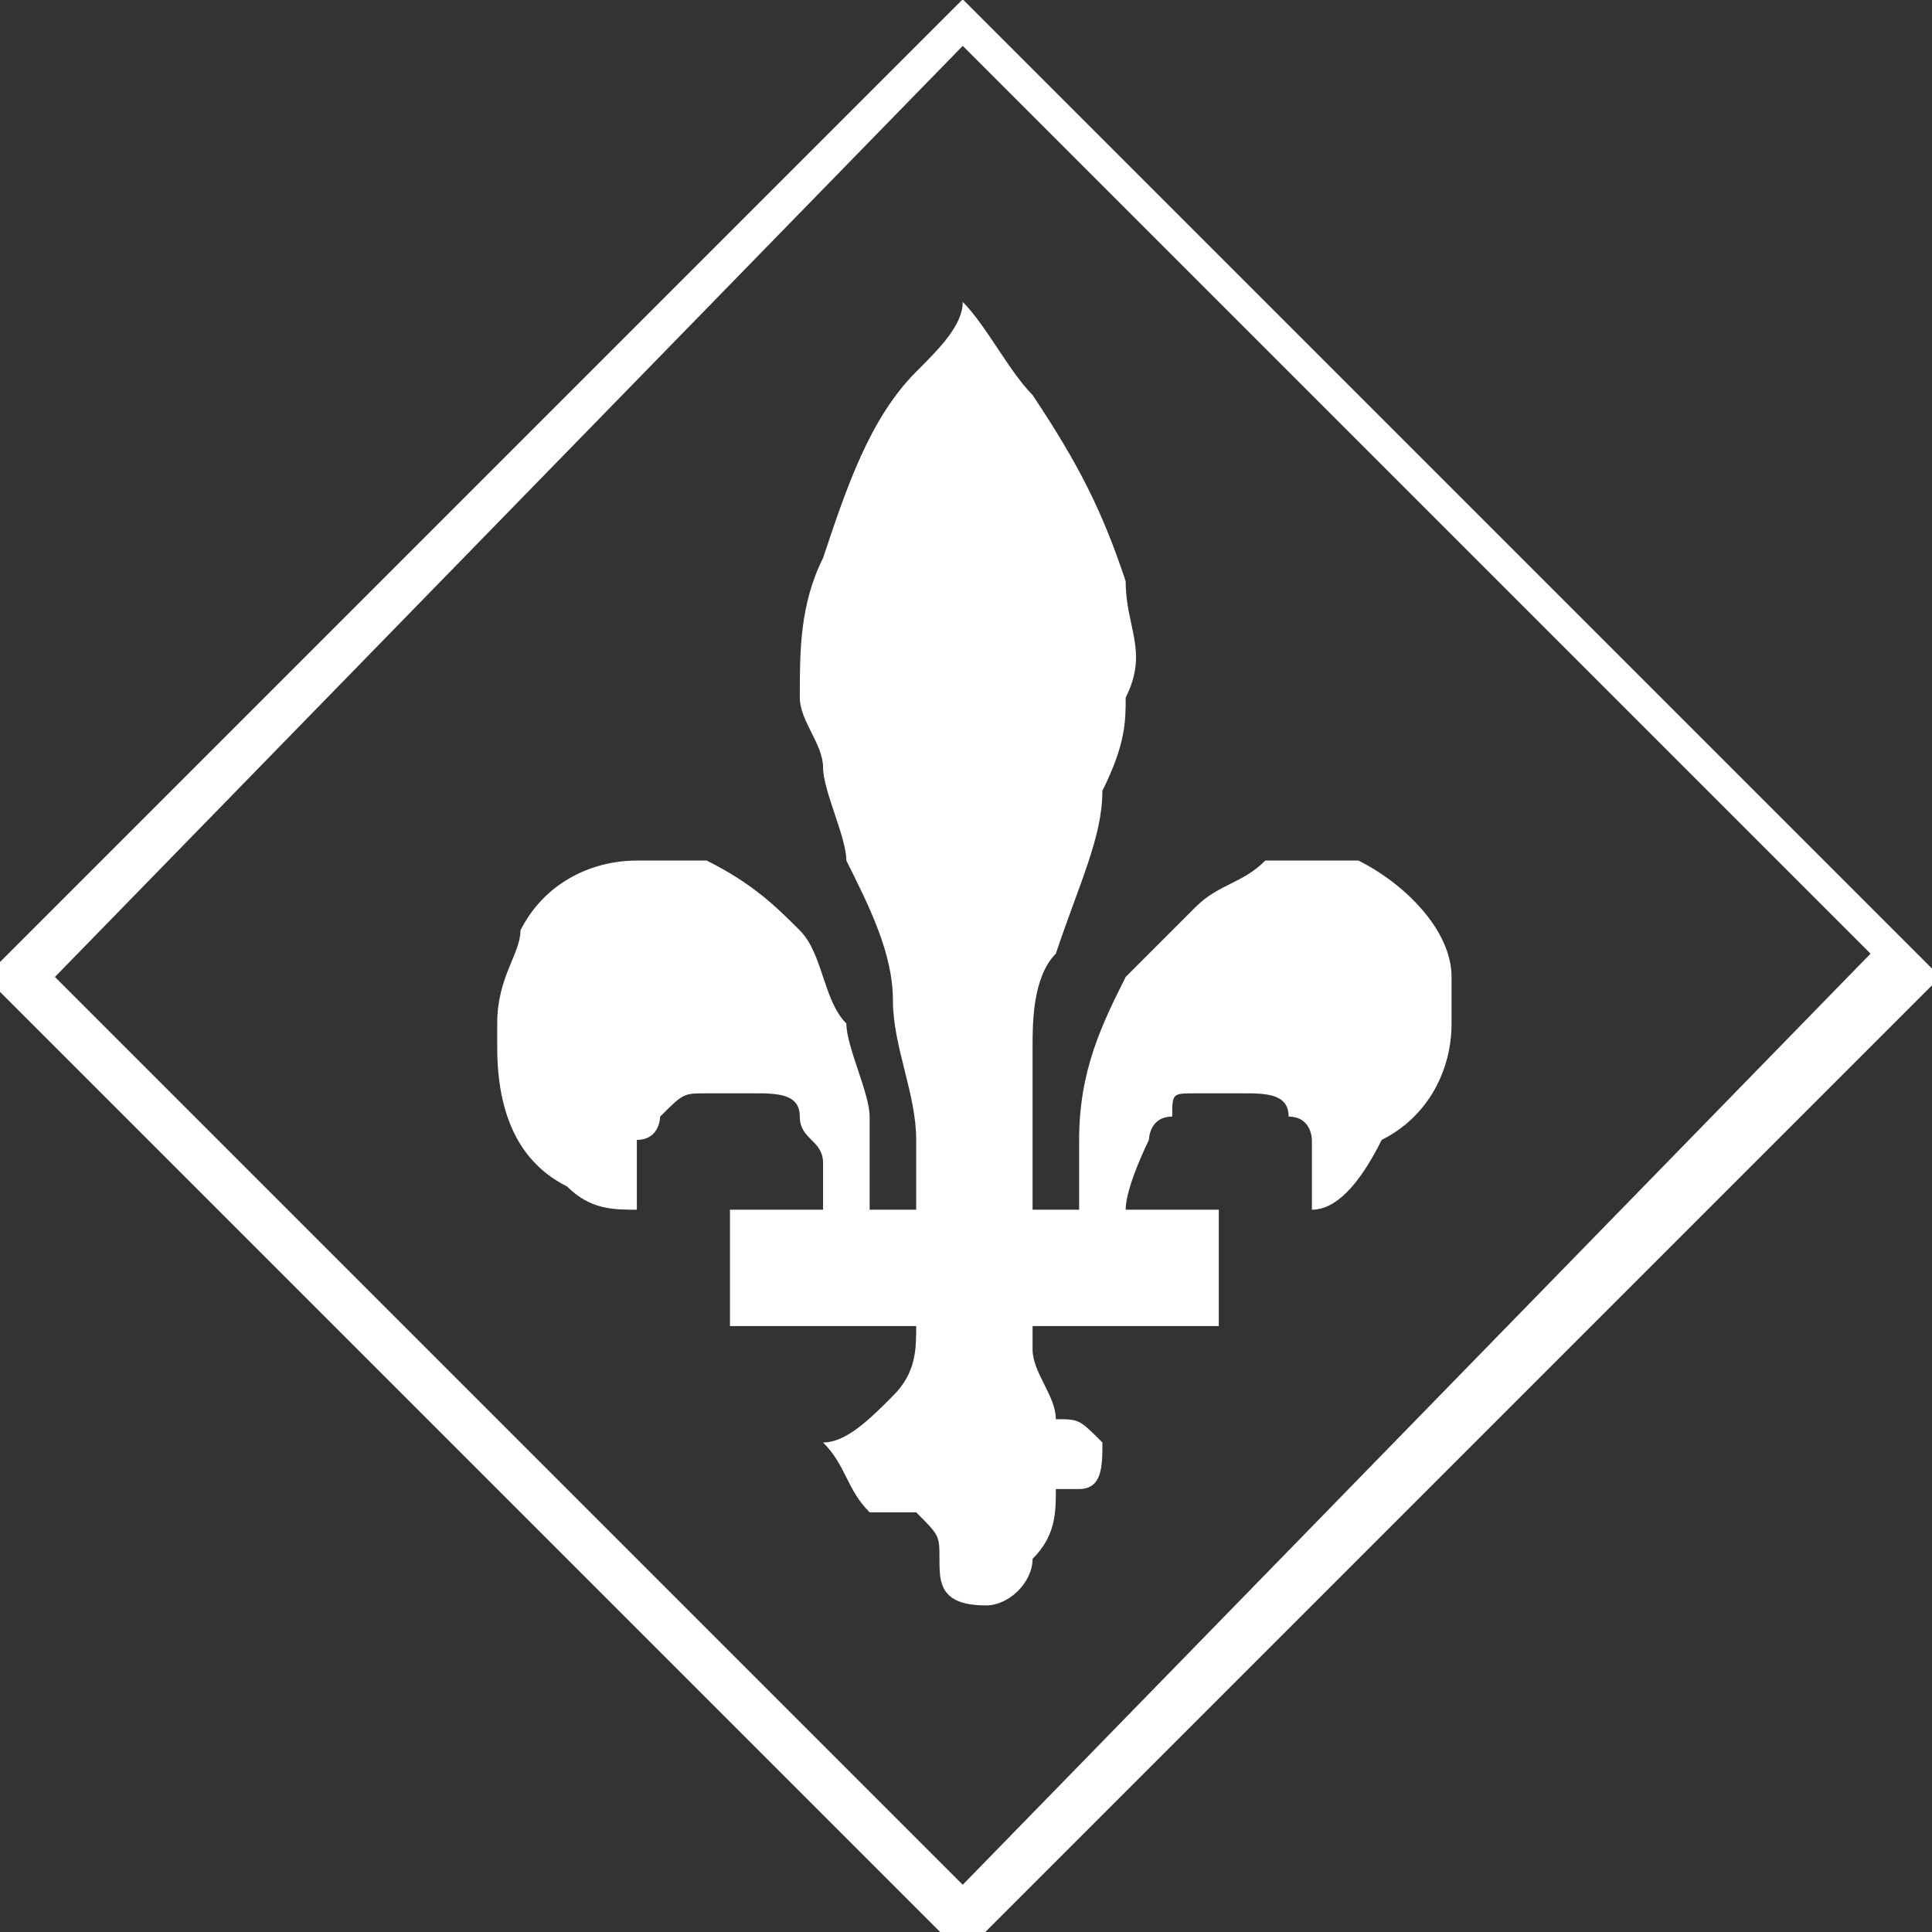 <?xml version="1.0" encoding="utf-8"?>
<!-- Generator: Adobe Illustrator 26.5.0, SVG Export Plug-In . SVG Version: 6.00 Build 0)  -->
<svg version="1.1" id="Layer_1" xmlns="http://www.w3.org/2000/svg" xmlns:xlink="http://www.w3.org/1999/xlink" x="0px" y="0px"
	 viewBox="0 0 8.3 8.3" style="enable-background:new 0 0 8.3 8.3;" xml:space="preserve">
<rect x="0" y="0" width="8.3" height="8.3" fill="#333333" stroke="none"/>
<style type="text/css">
	.st0{fill-rule:evenodd;clip-rule:evenodd;fill:#FFFFFE;}
</style>
<g id="Page-4">
	<g id="_x31_08485-RSH-Cart-Alcool-Personnalise_x5F_v7_x5F_HR" transform="translate(-139, -133)">
		<g id="Group" transform="translate(87, 131.5)">
			<g id="Icones" transform="translate(39.823, 1.897)">
				<g id="Que" transform="translate(12.913, 0)">
					<path id="Fill-1232" class="st0" d="M3.4-0.2l3.9,3.9L3.4,7.7l-3.9-3.9L3.4-0.2z M3.4-0.4l-4.2,4.2l4.2,4.2l4.2-4.2L3.4-0.4z"
						/>
					<path id="Fill-1233" class="st0" d="M1.4,4C1.4,4,1.4,4,1.4,4c0-0.2,0.1-0.3,0.1-0.4c0.1-0.2,0.3-0.3,0.5-0.3
						c0.1,0,0.2,0,0.3,0c0.2,0.1,0.3,0.2,0.4,0.3C2.8,3.7,2.8,3.9,2.9,4C2.9,4.1,3,4.3,3,4.4c0,0.1,0,0.3,0,0.4c0,0,0,0,0,0
						c0,0,0.2,0,0.2,0c0,0,0,0,0,0c0-0.1,0-0.2,0-0.3c0-0.2-0.1-0.4-0.1-0.6C3.1,3.7,3,3.5,2.9,3.3C2.9,3.2,2.8,3,2.8,2.9
						c0-0.1-0.1-0.2-0.1-0.3c0-0.2,0-0.4,0.1-0.6C2.9,1.7,3,1.4,3.2,1.2C3.3,1.1,3.4,1,3.4,0.9c0,0,0,0,0,0c0,0,0,0,0,0
						c0.1,0.1,0.2,0.3,0.3,0.4C3.9,1.6,4,1.8,4.1,2.1c0,0.2,0.1,0.3,0,0.5c0,0.1,0,0.2-0.1,0.4C4,3.2,3.9,3.4,3.8,3.7
						C3.7,3.8,3.7,4,3.7,4.1c0,0.1,0,0.2,0,0.3c0,0.1,0,0.3,0,0.4c0,0,0,0,0,0c0,0,0.2,0,0.2,0c0,0,0,0,0,0c0-0.1,0-0.2,0-0.3
						C3.9,4.2,4,4,4.1,3.8c0.1-0.1,0.2-0.2,0.3-0.3c0.1-0.1,0.2-0.1,0.3-0.2c0.1,0,0.3,0,0.4,0c0.2,0.1,0.4,0.3,0.4,0.5
						c0,0,0,0.1,0,0.1c0,0,0,0,0,0v0.1c0,0,0,0,0,0c0,0.2-0.1,0.4-0.3,0.5C5.1,4.7,5,4.8,4.9,4.8c0,0,0,0,0,0c0,0,0,0,0-0.1
						c0-0.1,0-0.2,0-0.2c0,0,0-0.1-0.1-0.1c0-0.1-0.1-0.1-0.2-0.1c-0.1,0-0.1,0-0.2,0c-0.1,0-0.1,0-0.1,0.1c-0.1,0-0.1,0.1-0.1,0.1
						C4.2,4.5,4.1,4.7,4.1,4.8c0,0,0,0,0,0h0.4c0,0,0,0.4,0,0.5h0c-0.3,0-0.5,0-0.8,0c0,0,0,0,0,0c0,0,0,0,0,0c0,0,0,0,0,0.1
						c0,0.1,0.1,0.2,0.1,0.3C3.9,5.7,3.9,5.7,4,5.8c0,0,0,0,0,0c0,0,0,0,0,0C4,5.9,4,6,3.9,6c0,0-0.1,0-0.1,0c0,0,0,0,0,0
						c0,0.1,0,0.2-0.1,0.3c0,0.1-0.1,0.2-0.2,0.2c0,0,0,0,0,0c0,0,0,0,0,0C3.3,6.5,3.3,6.4,3.3,6.3c0-0.1,0-0.1-0.1-0.2c0,0,0,0,0,0
						c0,0,0,0,0,0c-0.1,0-0.1,0-0.2,0C2.9,6,2.9,5.9,2.8,5.8c0,0,0,0,0,0c0.1,0,0.2-0.1,0.3-0.2c0.1-0.1,0.1-0.2,0.1-0.3
						c0,0,0,0,0,0c-0.3,0-0.5,0-0.8,0c0,0,0,0,0,0c0,0,0-0.4,0-0.5h0.4c0,0,0,0,0,0c0-0.1,0-0.2,0-0.2c0-0.1-0.1-0.1-0.1-0.2
						c0-0.1-0.1-0.1-0.2-0.1c-0.1,0-0.1,0-0.2,0c-0.1,0-0.1,0-0.2,0.1c0,0,0,0.1-0.1,0.1c0,0.1,0,0.2,0,0.2c0,0.1,0,0.1,0,0.1
						c0,0,0,0,0,0c0,0,0,0,0,0c-0.1,0-0.2,0-0.3-0.1C1.5,4.6,1.4,4.4,1.4,4.1C1.4,4.1,1.4,4.1,1.4,4L1.4,4z"/>
				</g>
			</g>
		</g>
	</g>
</g>
</svg>

